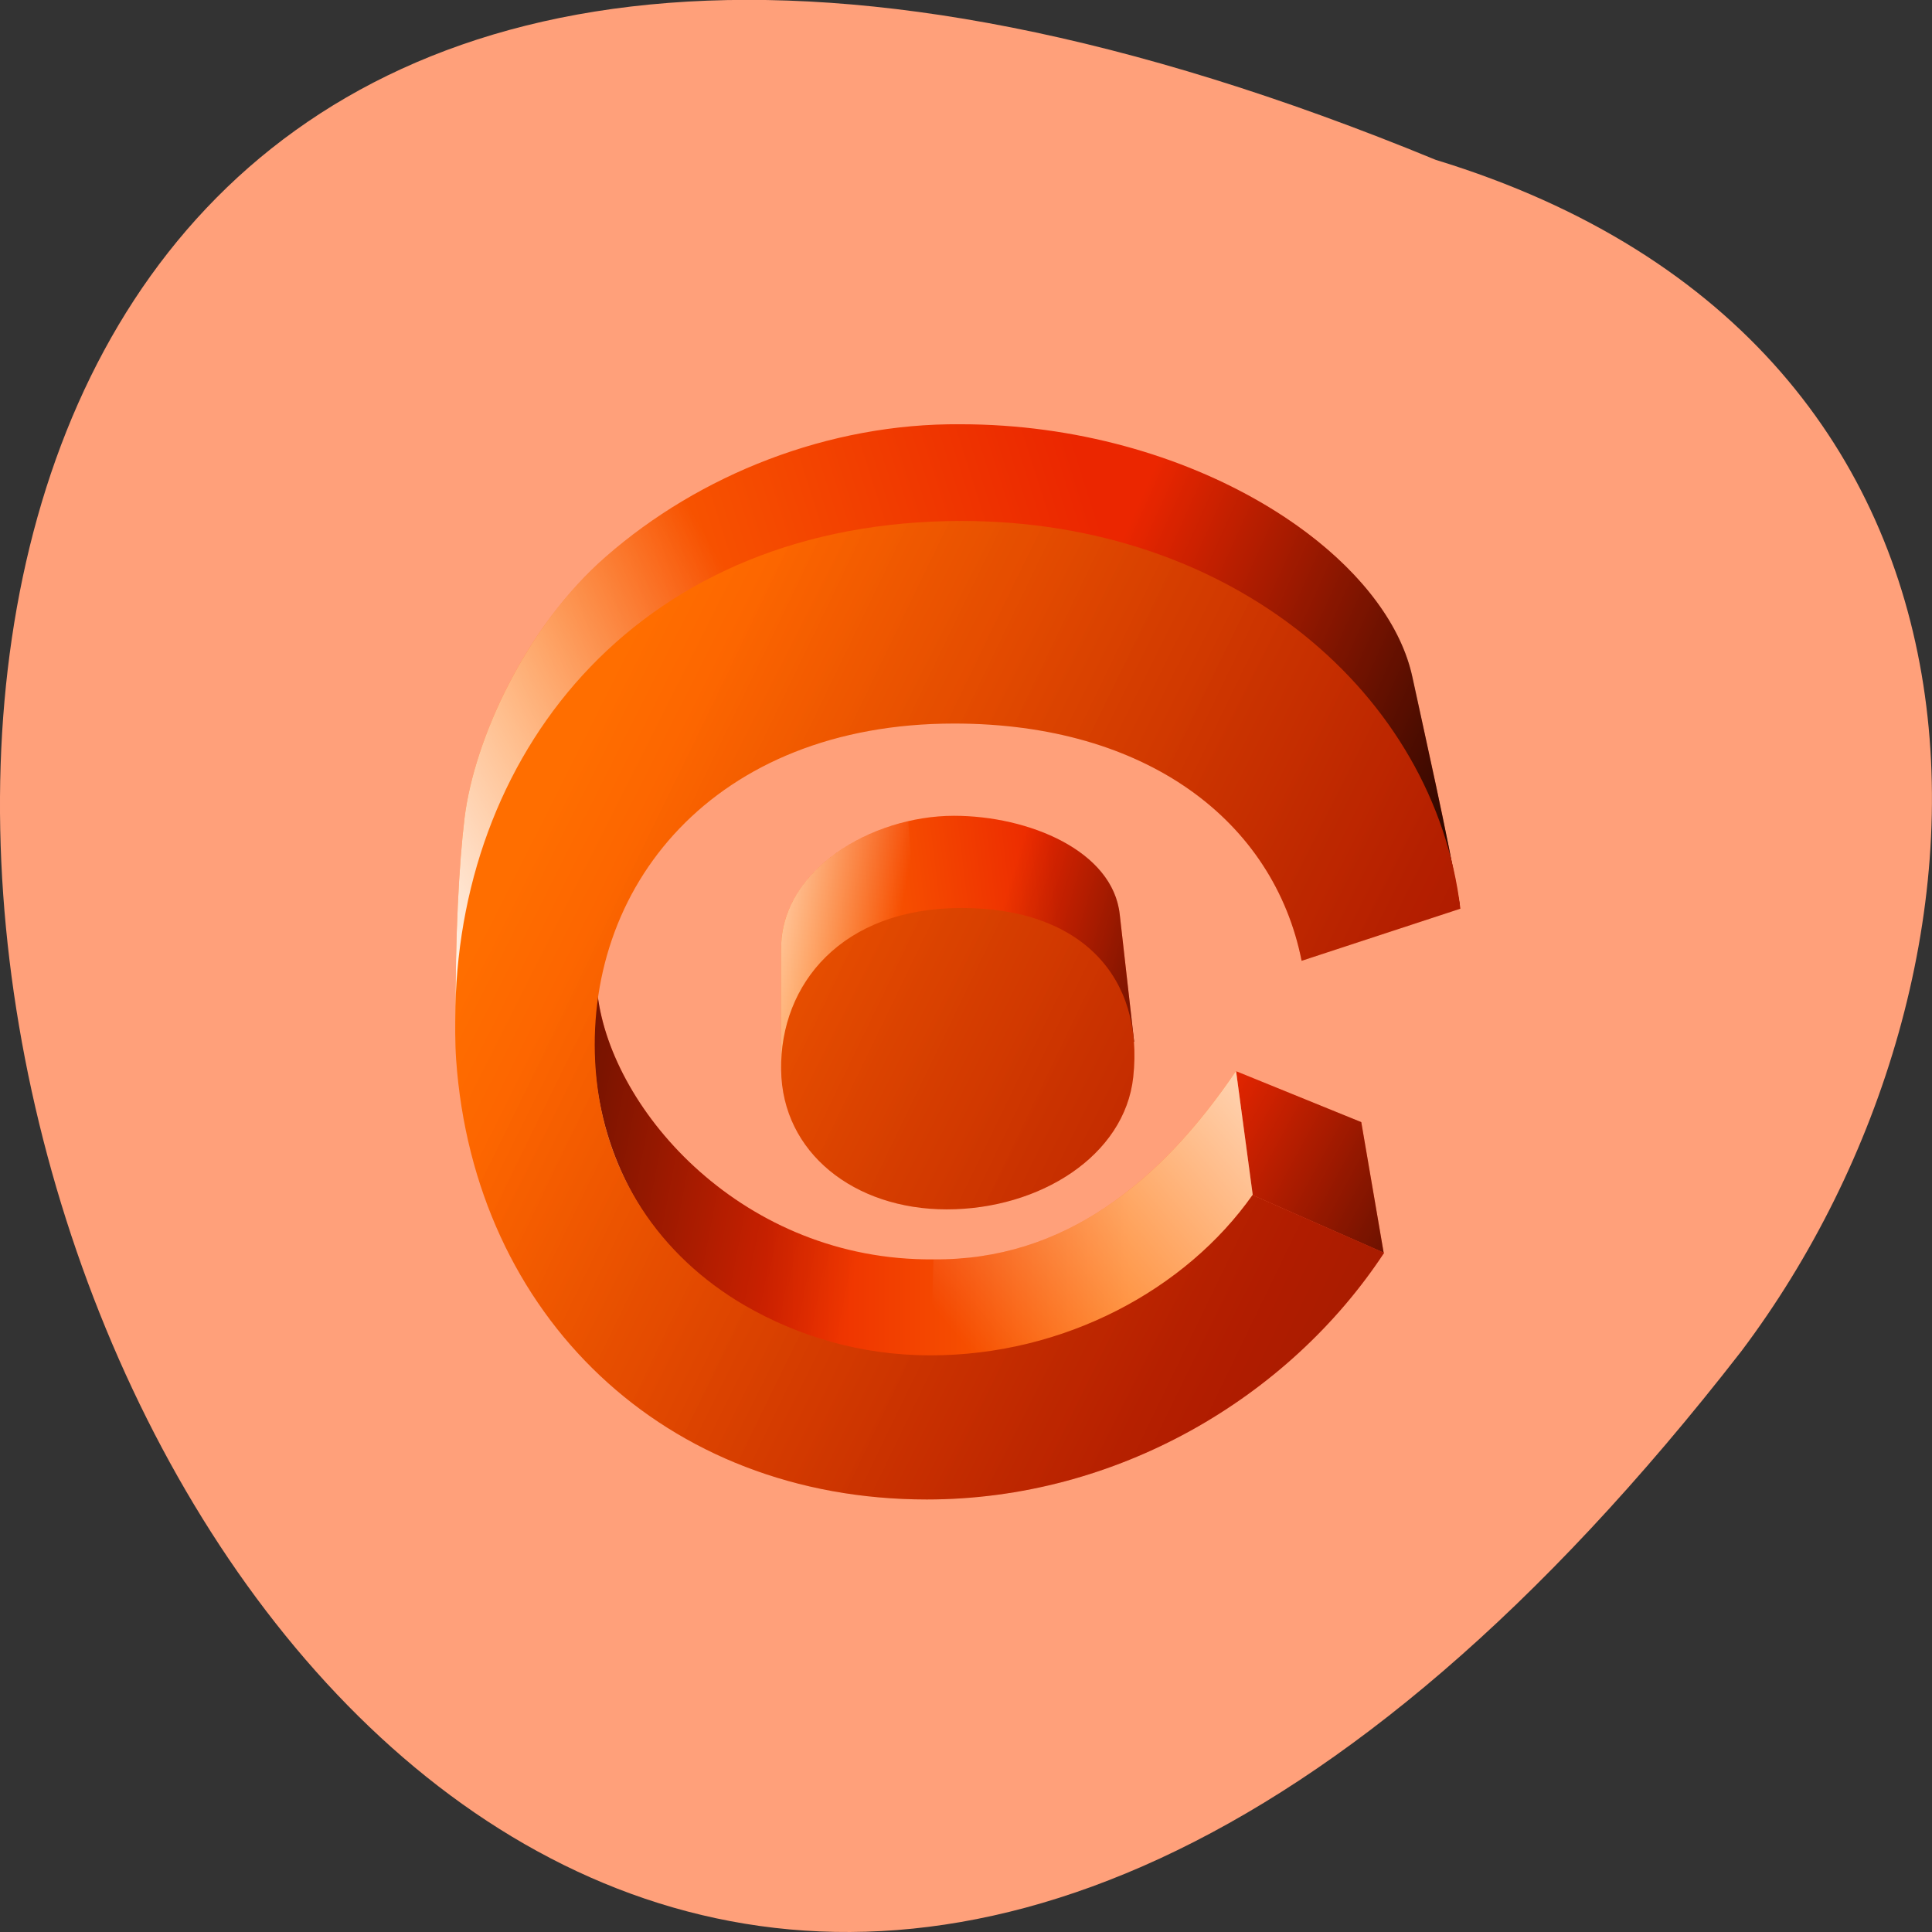 
<svg xmlns="http://www.w3.org/2000/svg" xmlns:xlink="http://www.w3.org/1999/xlink" width="32px" height="32px" viewBox="0 0 32 32" version="1.1">
<rect x="0" y="0" width="32" height="32" fill="#333333" stroke="none"/>
<defs>
<linearGradient id="linear0" gradientUnits="userSpaceOnUse" x1="33.758" y1="8.105" x2="12.91" y2="63.716" gradientTransform="matrix(0,0.204,0.173,0,7.188,5.926)">
<stop offset="0" style="stop-color:rgb(100%,43.137%,0%);stop-opacity:1;"/>
<stop offset="1" style="stop-color:rgb(92.157%,14.902%,0%);stop-opacity:1;"/>
</linearGradient>
<linearGradient id="linear1" gradientUnits="userSpaceOnUse" x1="74.85" y1="66.71" x2="74.828" y2="31.725" gradientTransform="matrix(0,0.204,0.173,0,7.188,5.926)">
<stop offset="0" style="stop-color:rgb(100%,43.137%,0%);stop-opacity:1;"/>
<stop offset="1" style="stop-color:rgb(92.157%,14.902%,0%);stop-opacity:1;"/>
</linearGradient>
<linearGradient id="linear2" gradientUnits="userSpaceOnUse" x1="41.13" y1="106.43" x2="18.515" y2="63.864" gradientTransform="matrix(0,0.204,0.173,0,7.188,5.926)">
<stop offset="0" style="stop-color:rgb(0%,0%,0%);stop-opacity:1;"/>
<stop offset="1" style="stop-color:rgb(0%,0%,0%);stop-opacity:0;"/>
</linearGradient>
<linearGradient id="linear3" gradientUnits="userSpaceOnUse" x1="41.05" y1="-8.78" x2="16.944" y2="27.678" gradientTransform="matrix(0,0.204,0.173,0,7.188,5.926)">
<stop offset="0" style="stop-color:rgb(100%,100%,100%);stop-opacity:1;"/>
<stop offset="1" style="stop-color:rgb(100%,100%,100%);stop-opacity:0;"/>
</linearGradient>
<linearGradient id="linear4" gradientUnits="userSpaceOnUse" x1="63.47" y1="53.51" x2="63.48" y2="76.66" gradientTransform="matrix(0,0.204,0.173,0,7.188,5.926)">
<stop offset="0" style="stop-color:rgb(100%,43.137%,0%);stop-opacity:1;"/>
<stop offset="1" style="stop-color:rgb(92.157%,14.902%,0%);stop-opacity:1;"/>
</linearGradient>
<linearGradient id="linear5" gradientUnits="userSpaceOnUse" x1="46.18" y1="33.07" x2="42.33" y2="59.666" gradientTransform="matrix(0,0.204,0.173,0,7.188,5.926)">
<stop offset="0" style="stop-color:rgb(100%,43.137%,0%);stop-opacity:1;"/>
<stop offset="1" style="stop-color:rgb(92.157%,14.902%,0%);stop-opacity:1;"/>
</linearGradient>
<linearGradient id="linear6" gradientUnits="userSpaceOnUse" x1="44.667" y1="25.46" x2="48.708" y2="43.95" gradientTransform="matrix(0,0.204,0.173,0,7.188,5.926)">
<stop offset="0" style="stop-color:rgb(100%,100%,100%);stop-opacity:1;"/>
<stop offset="1" style="stop-color:rgb(100%,100%,100%);stop-opacity:0;"/>
</linearGradient>
<linearGradient id="linear7" gradientUnits="userSpaceOnUse" x1="54.51" y1="82.908" x2="44.756" y2="54.39" gradientTransform="matrix(0,0.204,0.173,0,7.188,5.926)">
<stop offset="0" style="stop-color:rgb(0%,0%,0%);stop-opacity:1;"/>
<stop offset="1" style="stop-color:rgb(0%,0%,0%);stop-opacity:0;"/>
</linearGradient>
<linearGradient id="linear8" gradientUnits="userSpaceOnUse" x1="46.985" y1="87.33" x2="81.73" y2="52.43" gradientTransform="matrix(0,0.204,0.173,0,7.188,5.926)">
<stop offset="0" style="stop-color:rgb(100%,100%,100%);stop-opacity:1;"/>
<stop offset="1" style="stop-color:rgb(100%,100%,100%);stop-opacity:0;"/>
</linearGradient>
<linearGradient id="linear9" gradientUnits="userSpaceOnUse" x1="81.12" y1="107.4" x2="59.684" y2="74.07" gradientTransform="matrix(0,0.204,0.173,0,7.188,5.926)">
<stop offset="0" style="stop-color:rgb(0%,0%,0%);stop-opacity:1;"/>
<stop offset="1" style="stop-color:rgb(0%,0%,0%);stop-opacity:0;"/>
</linearGradient>
<linearGradient id="linear10" gradientUnits="userSpaceOnUse" x1="53.954" y1="-14.06" x2="66.737" y2="42.06" gradientTransform="matrix(0,0.204,0.173,0,7.188,5.926)">
<stop offset="0" style="stop-color:rgb(0%,0%,0%);stop-opacity:1;"/>
<stop offset="1" style="stop-color:rgb(0%,0%,0%);stop-opacity:0;"/>
</linearGradient>
<linearGradient id="linear11" gradientUnits="userSpaceOnUse" x1="33.14" y1="12.462" x2="73.23" y2="79.899" gradientTransform="matrix(0,0.204,0.173,0,7.188,5.926)">
<stop offset="0" style="stop-color:rgb(100%,43.137%,0%);stop-opacity:1;"/>
<stop offset="1" style="stop-color:rgb(92.157%,14.902%,0%);stop-opacity:1;"/>
</linearGradient>
<linearGradient id="linear12" gradientUnits="userSpaceOnUse" x1="175.84" y1="270.8" x2="33.643" y2="21.566" gradientTransform="matrix(0,0.204,0.173,0,7.188,5.926)">
<stop offset="0" style="stop-color:rgb(0%,0%,0%);stop-opacity:1;"/>
<stop offset="1" style="stop-color:rgb(0%,0%,0%);stop-opacity:0;"/>
</linearGradient>
</defs>
<g id="surface1">
<path style=" stroke:none;fill-rule:nonzero;fill:rgb(100%,62.745%,47.843%);fill-opacity:1;" d="M 23.781 2.648 C -17.395 -14.309 1.949 57.012 28.84 22.383 C 33.523 16.168 33.887 5.734 23.781 2.648 Z M 23.781 2.648 "/>
<path style=" stroke:none;fill-rule:nonzero;fill:url(#linear0);" d="M 15.191 10.207 C 19.207 10.207 19.715 10.164 24.18 14.996 C 23.977 13.84 23.586 12.109 23.391 11.215 C 22.945 9.121 19.715 7.027 15.91 7.027 C 13.723 7.008 11.582 7.863 10.031 9.223 C 8.715 10.375 7.859 12.23 7.695 13.543 C 7.602 14.316 7.539 15.496 7.547 16.922 C 10.07 11.398 11.223 10.207 15.191 10.207 Z M 15.191 10.207 "/>
<path style=" stroke:none;fill-rule:evenodd;fill:url(#linear1);" d="M 20.75 19.797 C 19.586 21.438 17.562 22.52 15.41 22.59 C 13.816 22.621 12.004 21.75 10.977 20.52 C 9.977 19.277 9.707 17.773 9.898 16.477 C 10.133 18.41 12.316 20.887 15.461 20.859 C 17.625 20.879 19.223 19.582 20.473 17.738 Z M 20.75 19.797 "/>
<path style=" stroke:none;fill-rule:nonzero;fill:url(#linear2);" d="M 18.012 10.32 C 19.848 10.602 21.027 11.582 24.18 14.996 C 23.98 13.84 23.586 12.109 23.395 11.215 C 23.031 9.527 20.867 7.844 18.051 7.25 Z M 18.012 10.32 "/>
<path style=" stroke:none;fill-rule:nonzero;fill:url(#linear3);" d="M 12.473 7.711 C 11.57 8.086 10.738 8.602 10.031 9.223 C 8.715 10.375 7.859 12.23 7.695 13.543 C 7.602 14.316 7.539 15.496 7.547 16.922 C 9.398 12.871 10.512 11.148 12.539 10.52 Z M 12.473 7.711 "/>
<path style=" stroke:none;fill-rule:evenodd;fill:url(#linear4);" d="M 20.75 19.797 L 20.473 17.742 L 22.547 18.586 L 22.918 20.75 Z M 20.75 19.797 "/>
<path style=" stroke:none;fill-rule:evenodd;fill:url(#linear5);" d="M 12.934 17.691 L 12.938 15.738 C 12.914 14.418 14.434 13.512 15.801 13.512 C 17.035 13.512 18.434 14.09 18.547 15.152 L 18.785 17.254 Z M 12.934 17.691 "/>
<path style=" stroke:none;fill-rule:evenodd;fill:url(#linear6);" d="M 12.934 17.691 L 12.938 15.738 C 12.918 14.66 13.926 13.859 15.043 13.602 L 15.367 17.508 Z M 12.934 17.691 "/>
<path style=" stroke:none;fill-rule:evenodd;fill:url(#linear7);" d="M 16.387 16.121 L 16.727 13.617 C 17.652 13.828 18.465 14.352 18.547 15.152 L 18.785 17.254 Z M 16.387 16.121 "/>
<path style=" stroke:none;fill-rule:evenodd;fill:url(#linear8);" d="M 20.75 19.797 C 19.586 21.438 17.562 22.52 15.41 22.59 L 15.461 20.859 C 17.625 20.879 19.223 19.582 20.473 17.738 Z M 20.75 19.797 "/>
<path style=" stroke:none;fill-rule:evenodd;fill:url(#linear9);" d="M 20.75 19.797 L 20.473 17.742 L 22.547 18.586 L 22.918 20.75 Z M 20.75 19.797 "/>
<path style=" stroke:none;fill-rule:evenodd;fill:url(#linear10);" d="M 15.41 22.59 C 13.816 22.621 12 21.75 10.973 20.52 C 9.973 19.277 9.703 17.773 9.898 16.477 C 10.133 18.41 12.316 20.887 15.461 20.859 Z M 15.41 22.59 "/>
<path style=" stroke:none;fill-rule:nonzero;fill:url(#linear11);" d="M 7.543 16.672 C 7.645 12.367 10.633 8.629 15.926 8.629 C 20.43 8.629 23.762 11.5 24.188 15.051 L 21.559 15.914 C 21.098 13.598 18.988 11.984 15.805 11.984 C 11.816 11.984 9.637 14.703 9.867 17.734 C 10 19.441 10.93 20.805 12.34 21.625 C 13.207 22.125 14.246 22.449 15.41 22.449 C 17.637 22.449 19.645 21.355 20.746 19.793 L 22.926 20.75 C 21.34 23.16 18.488 24.836 15.352 24.836 C 11.012 24.836 7.855 21.797 7.555 17.551 C 7.535 17.258 7.539 16.961 7.543 16.672 Z M 12.938 17.719 C 12.918 16.301 13.941 15.039 15.926 15.039 C 17.914 15.039 18.949 16.188 18.77 17.84 C 18.629 19.141 17.223 20.031 15.68 20.031 C 14.152 20.031 12.953 19.094 12.938 17.719 Z M 12.938 17.719 "/>
<path style=" stroke:none;fill-rule:nonzero;fill:url(#linear12);" d="M 7.543 16.672 C 7.645 12.367 10.633 8.629 15.926 8.629 C 20.43 8.629 23.762 11.5 24.188 15.051 L 21.559 15.914 C 21.098 13.598 18.988 11.984 15.805 11.984 C 11.816 11.984 9.637 14.703 9.867 17.734 C 10 19.441 10.93 20.805 12.34 21.625 C 13.207 22.125 14.246 22.449 15.41 22.449 C 17.637 22.449 19.645 21.355 20.746 19.793 L 22.926 20.75 C 21.34 23.16 18.488 24.836 15.352 24.836 C 11.012 24.836 7.855 21.797 7.555 17.551 C 7.535 17.258 7.539 16.961 7.543 16.672 Z M 12.938 17.719 C 12.918 16.301 13.941 15.039 15.926 15.039 C 17.914 15.039 18.949 16.188 18.77 17.84 C 18.629 19.141 17.223 20.031 15.68 20.031 C 14.152 20.031 12.953 19.094 12.938 17.719 Z M 12.938 17.719 "/>
</g>
</svg>

